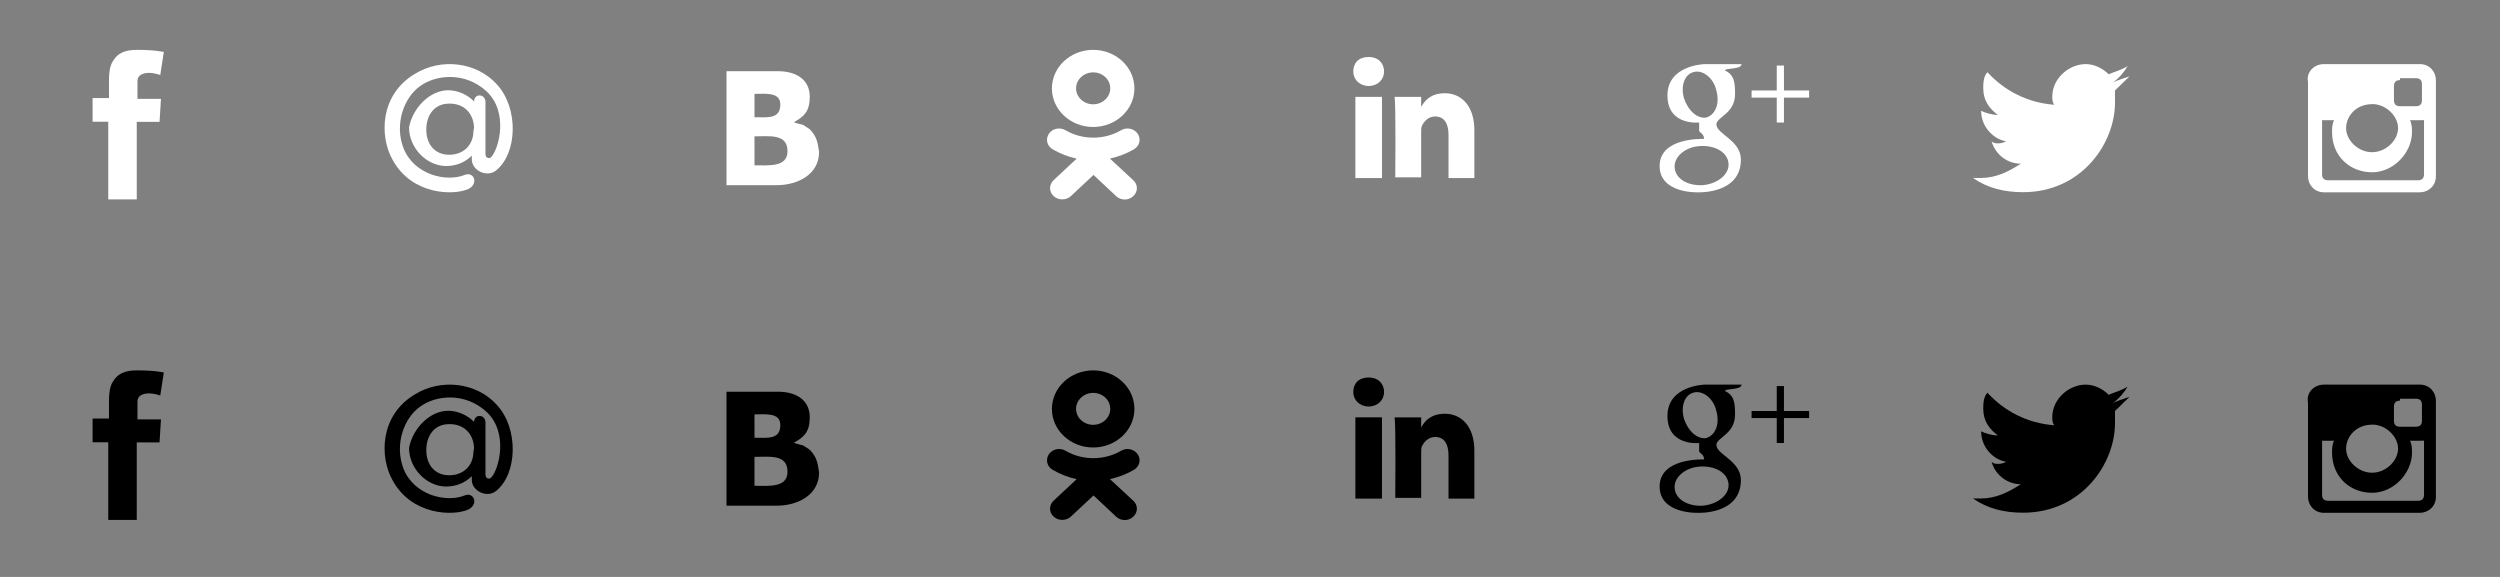 <svg xmlns="http://www.w3.org/2000/svg" xmlns:xlink="http://www.w3.org/1999/xlink" width="351" height="81" viewBox="0 0 351 81"><rect x="0" y="0" width="351" height="81" fill="#808080" stroke="none"/><defs><path d="M13.1 13.764h2.2v-2.02c0-1.01 0-2.422.6-3.23C16.5 7.504 17.5 7 19.2 7c2.7 0 3.8.303 3.8.303l-.5 3.23s-.8-.302-1.6-.302-1.6.31-1.6 1.12v2.53h3.3l-.2 3.23h-3.2V28h-4V17.096H13v-3.332h.1z" id="a"/><path d="M62.954 12.672c1.3 0 2.702.626 3.603 1.564 0-.417.3-.834.7-.834h.1c.6 0 .802.626.802.834v7.402c0 .52.5.73.8.417 1.1-1.147 2.5-6.36-.7-9.28-3.01-2.71-7.01-2.293-9.21-.73-2.3 1.565-3.71 5.318-2.4 8.76 1.5 3.752 6 4.795 8.6 3.752 1.3-.52 2 1.25.5 1.98-2.1.94-7.91.835-10.61-4.065-1.9-3.336-1.8-9.175 3.1-12.094 3.7-2.294 8.7-1.668 11.51 1.46 3.1 3.336 2.9 9.696-.1 12.094-1.3 1.043-3.41 0-3.41-1.564v-.52c-.9.937-2.2 1.46-3.605 1.46-2.7 0-5.204-2.503-5.204-5.422.5-2.712 2.9-5.214 5.504-5.214zm3.603 5.213c-.1-2.085-1.5-3.336-3.403-3.336h-.1c-2.102 0-3.203 1.66-3.203 3.64 0 2.19 1.31 3.54 3.21 3.54 2.1 0 3.41-1.46 3.41-3.34l.1-.52z" id="b"/><path d="M113.79 18.248c-.3-.298-.604-.398-1.007-.696-.302-.1-1.21-.298-1.31-.398 1.41-.795 2.217-1.49 2.217-3.578 0-2.484-2.016-3.578-4.434-3.578H102v16h7.054c2.922 0 5.946-1.49 5.946-4.67-.202-1.49-.403-2.185-1.21-3.08zm-7.86-3.975V13.18c1.512 0 3.628-.298 3.628 1.49 0 2.088-1.814 1.79-3.628 1.79v-2.187zm0 8.944v-4.075c2.116 0 4.636-.398 4.636 2.087 0 2.28-2.62 1.98-4.636 1.98z" id="c"/><path d="M153.48 10.16c1.326 0 2.4 1.002 2.4 2.24s-1.074 2.243-2.4 2.243c-1.325 0-2.4-1.003-2.4-2.242 0-1.22 1.075-2.24 2.4-2.24zm0 7.667c3.194 0 5.792-2.428 5.792-5.414 0-2.985-2.598-5.413-5.792-5.413s-5.792 2.428-5.792 5.413c0 2.986 2.598 5.414 5.792 5.414m2.36 4.435c1.18-.26 2.32-.694 3.366-1.3.795-.472 1.034-1.45.53-2.18-.504-.745-1.55-.968-2.333-.497-2.372 1.387-5.434 1.387-7.806 0-.796-.47-1.843-.248-2.333.496-.504.75-.265 1.73.53 2.18 1.047.61 2.187 1.06 3.367 1.31l-3.23 3.02c-.67.63-.67 1.63 0 2.24.33.31.77.46 1.21.46s.88-.15 1.21-.46l3.18-2.97 3.18 2.98c.68.63 1.74.63 2.4 0 .68-.63.68-1.62 0-2.24l-3.26-3.023" id="d"/><path d="M192.162 12.072c1.278 0 2.162-.916 2.162-2.036S193.538 8 192.162 8 190 8.814 190 10.036c0 1.12.884 2.036 2.162 2.036zm1.868 12.826v-11.3h-3.735V25h3.734zm1.867 0h3.636v-6.31c0-.408 0-.612.098-.917.3-.61.89-1.32 1.87-1.32 1.28 0 1.87 1.02 1.87 2.55V25H207v-6.72c0-3.46-1.867-5.19-4.128-5.19-1.966 0-2.85 1.017-3.34 1.933v-1.425h-3.736c.2 1.12.1 11.3.1 11.3z" id="e"/><path d="M240.976 17.5c0-1.1 2.625-1.5 2.625-4.3 0-1.6-.1-2.7-1.41-3.3 0-.4 2.32-.1 2.32-.9h-5.15s-5.25.1-5.25 4.4 4.45 3.8 4.45 3.8v1.1c0 .4.61.3.71 1.2-.3 0-6.26-.2-6.26 3.8 0 3.9 5.35 3.7 5.35 3.7s6.06.3 6.06-4.6c0-2.7-3.43-3.6-3.43-4.9zm-4.544-3.7c-.504-1.8.1-3.4 1.414-3.7 1.21-.3 2.727.8 3.13 2.6.504 1.8-.1 3.4-1.414 3.8-1.212.2-2.523-.9-3.13-2.7zm2.625 12.2c-2.12.1-3.837-.9-3.938-2.5-.11-1.5 1.51-2.9 3.63-3s3.83.9 3.94 2.5c.1 1.4-1.42 2.8-3.64 3zM254 12.7v1h-3.534v3.5h-1.01v-3.5h-3.534v-1h3.534V9.2h1.01v3.5H254z" id="f"/><path d="M299 10.715c-.88.285-1.76.572-2.347.857.88-.572 1.76-1.714 2.053-2.286-.88.572-2.053.857-2.64 1.143-.88-.86-2.053-1.43-3.227-1.43-2.35 0-4.7 2-4.7 4.57 0 .28 0 .85.29 1.14-3.82-.29-7.04-2-9.39-4.57-.59.57-.59 1.71-.59 2.28 0 1.71.88 2.85 2.05 3.71-.88 0-1.76-.29-2.348-.57 0 2.28 1.76 4 3.52 4.28-.59.284-.88.284-1.176.284-.29 0-.586 0-.88-.283.59 2 2.35 3.143 4.11 3.143-1.76 1.14-3.52 2-5.575 2H277c2.053 1.43 4.4 2 7.04 2 8.213 0 12.906-6.86 12.906-12.57v-1.71c.587-.57 1.467-1.428 2.054-2z" id="g"/><path d="M326.288 9h13.467c1.403 0 2.245 1.125 2.245 2.25v13.5c0 1.407-1.122 2.25-2.245 2.25h-13.467c-1.403 0-2.245-1.125-2.245-2.25V11.53c-.28-1.405.843-2.53 2.245-2.53zm10.663 2.25c-.56 0-.84.28-.84.843v1.968c0 .57.28.85.84.85h2.25c.56 0 .84-.28.84-.84v-2.25c0-.56-.28-.84-.84-.84h-2.24v.28zm3.09 5.625h-1.68c.28.563.28 1.125.28 1.688 0 2.812-2.52 5.624-5.61 5.624s-5.61-2.25-5.61-5.624c0-.563 0-1.125.28-1.688h-1.68v7.594c0 .56.28.84.84.84h12.63c.56 0 .84-.28.84-.85v-7.59h-.28zm-7.01-2.25c-2.24 0-3.64 1.687-3.64 3.374s1.687 3.37 3.65 3.37 3.647-1.69 3.647-3.38-1.683-3.38-3.647-3.38z" id="h"/></defs><use xlink:href="#a" fill="#fff"/><use xlink:href="#b" fill="#fff"/><use xlink:href="#c" fill="#fff"/><use xlink:href="#d" fill="#fff"/><use xlink:href="#e" fill="#fff"/><use xlink:href="#f" fill="#fff"/><use xlink:href="#g" fill="#fff"/><use xlink:href="#h" fill="#fff"/><use y="45" xlink:href="#a"/><use y="45" xlink:href="#b"/><use y="45" xlink:href="#c"/><use y="45" xlink:href="#d"/><use y="45" xlink:href="#e"/><use y="45" xlink:href="#f"/><use y="45" xlink:href="#g"/><use y="45" xlink:href="#h"/></svg>
